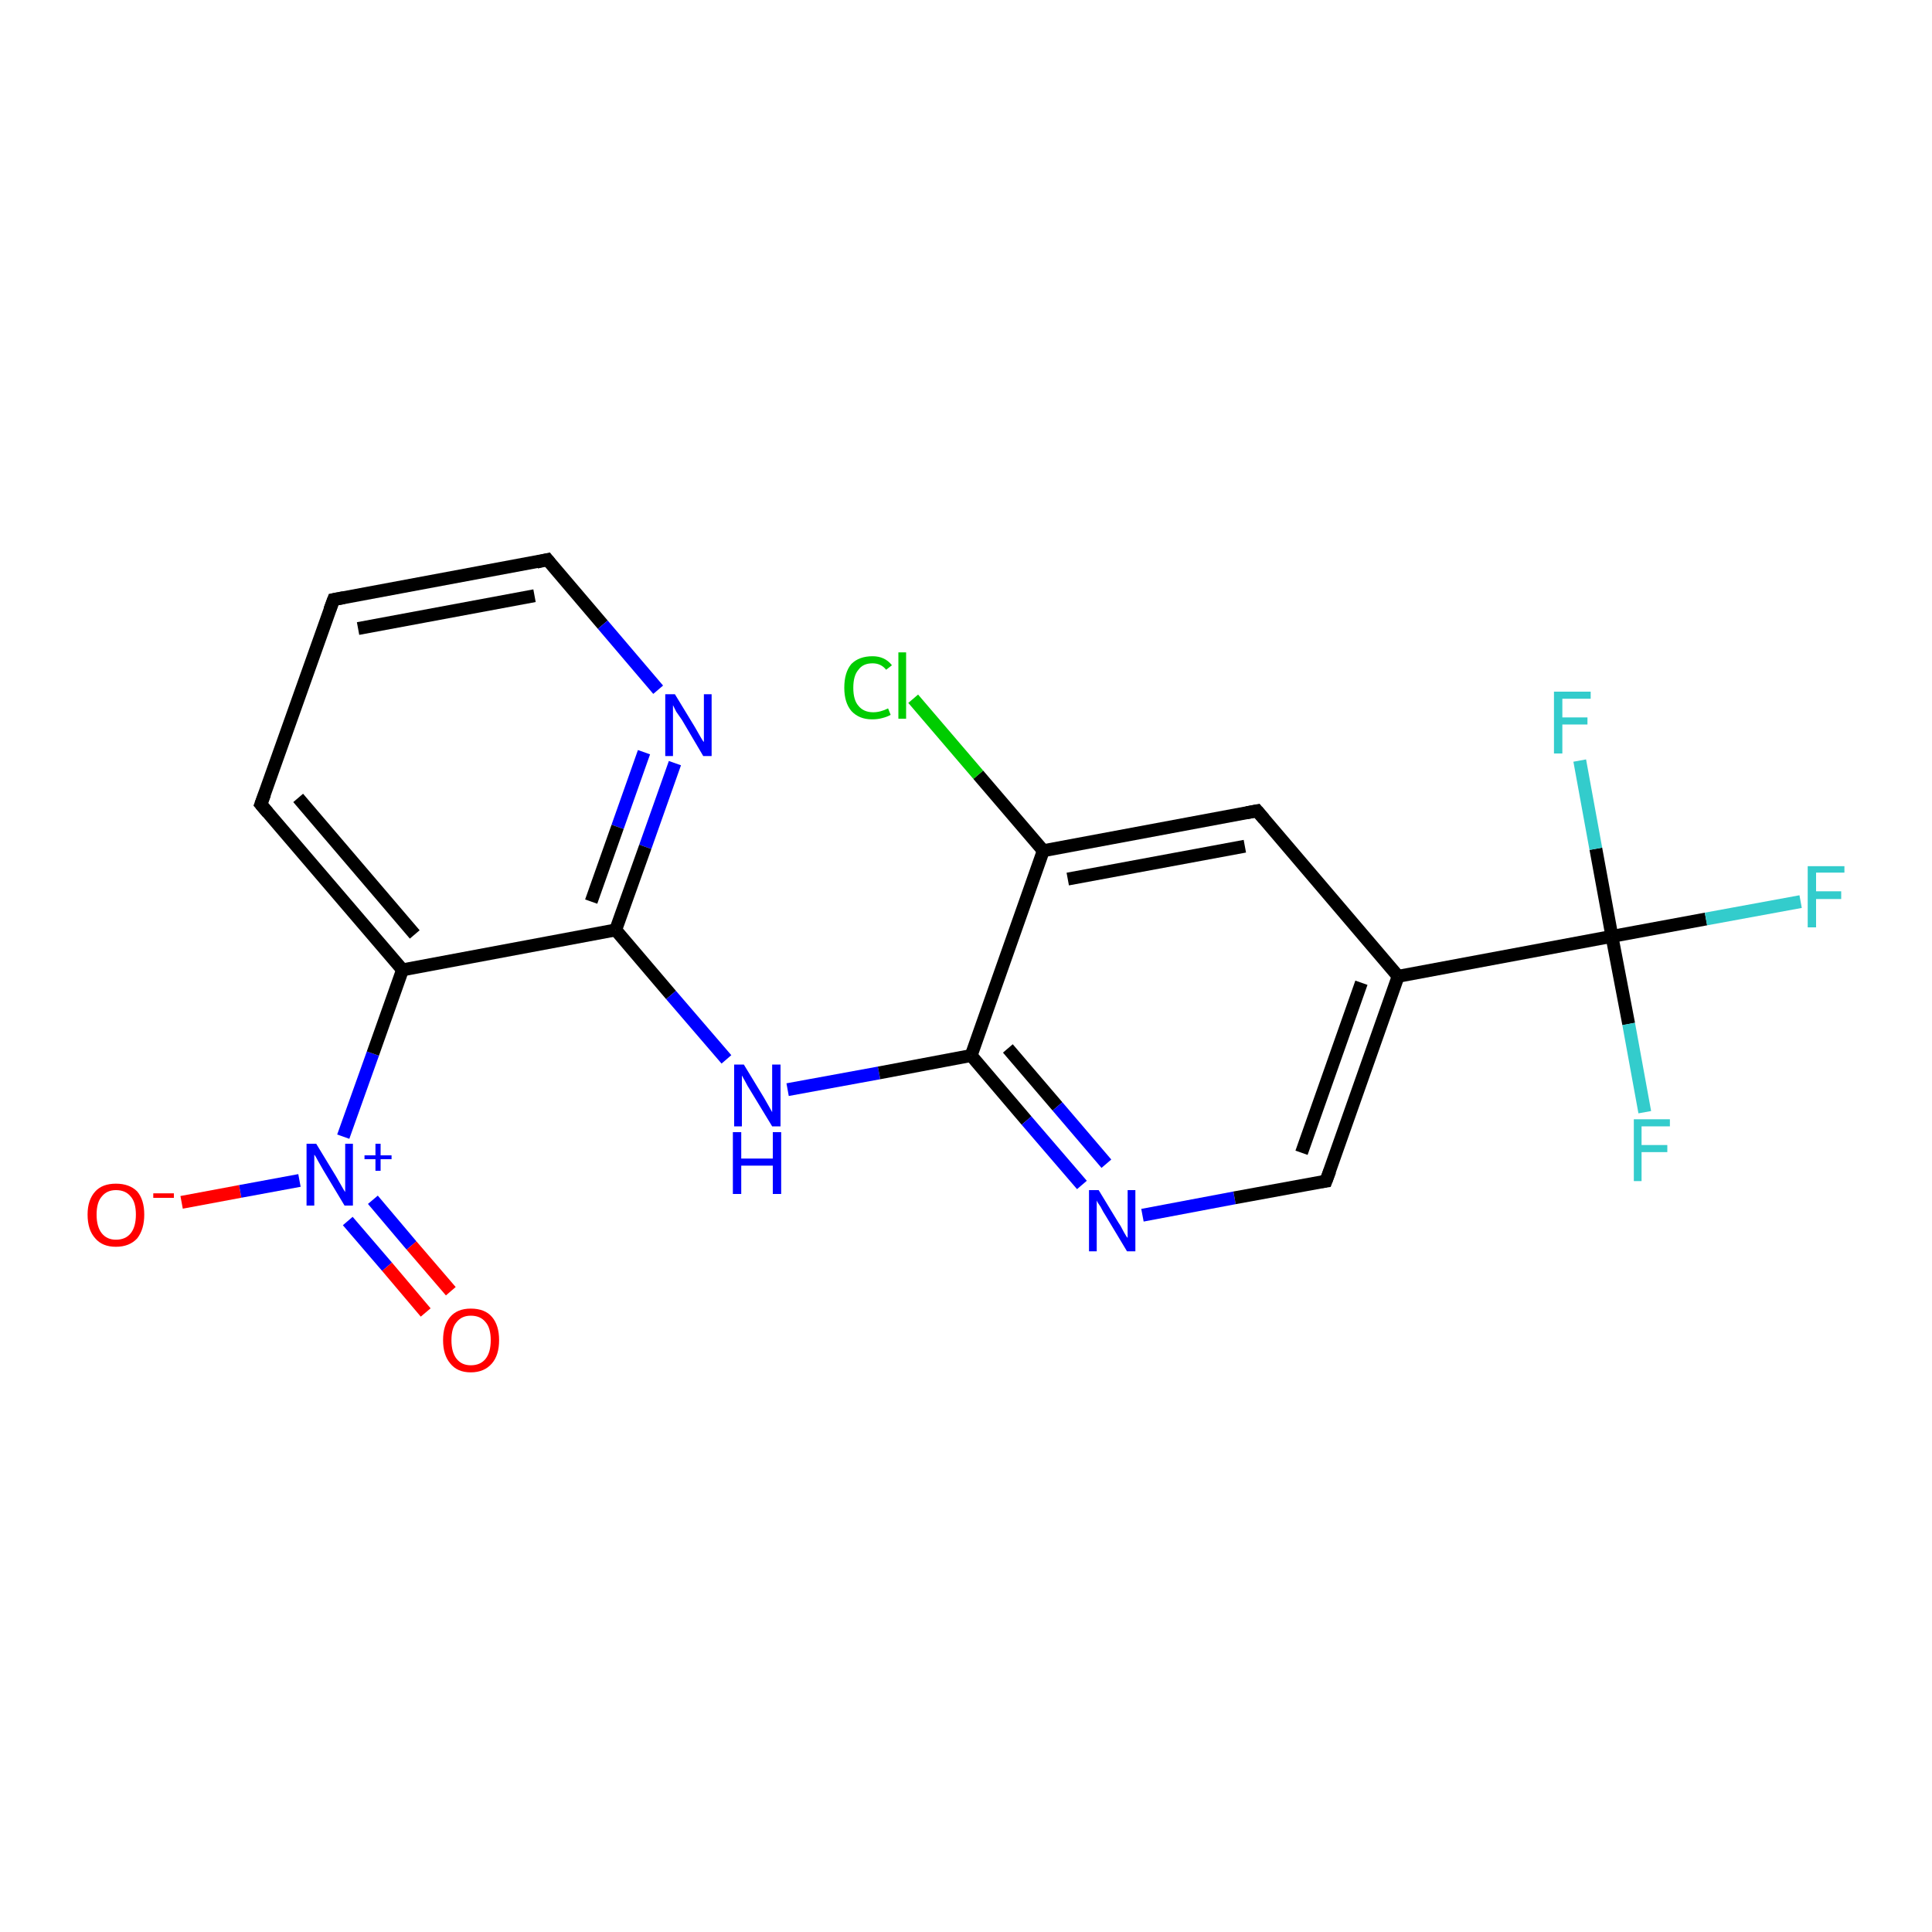 <?xml version='1.0' encoding='iso-8859-1'?>
<svg version='1.1' baseProfile='full'
              xmlns='http://www.w3.org/2000/svg'
                      xmlns:rdkit='http://www.rdkit.org/xml'
                      xmlns:xlink='http://www.w3.org/1999/xlink'
                  xml:space='preserve'
width='300px' height='300px' viewBox='0 0 300 300'>
<!-- END OF HEADER -->
<rect style='opacity:1.0;fill:#FFFFFF;stroke:none' width='300.0' height='300.0' x='0.0' y='0.0'> </rect>
<path class='bond-0 atom-0 atom-1' d='M 28.2,186.7 L 37.3,185.0' style='fill:none;fill-rule:evenodd;stroke:#FF0000;stroke-width:2.0px;stroke-linecap:butt;stroke-linejoin:miter;stroke-opacity:1' />
<path class='bond-0 atom-0 atom-1' d='M 37.3,185.0 L 46.5,183.3' style='fill:none;fill-rule:evenodd;stroke:#0000FF;stroke-width:2.0px;stroke-linecap:butt;stroke-linejoin:miter;stroke-opacity:1' />
<path class='bond-1 atom-1 atom-2' d='M 54.0,189.6 L 60.1,196.7' style='fill:none;fill-rule:evenodd;stroke:#0000FF;stroke-width:2.0px;stroke-linecap:butt;stroke-linejoin:miter;stroke-opacity:1' />
<path class='bond-1 atom-1 atom-2' d='M 60.1,196.7 L 66.1,203.8' style='fill:none;fill-rule:evenodd;stroke:#FF0000;stroke-width:2.0px;stroke-linecap:butt;stroke-linejoin:miter;stroke-opacity:1' />
<path class='bond-1 atom-1 atom-2' d='M 57.9,186.3 L 63.9,193.4' style='fill:none;fill-rule:evenodd;stroke:#0000FF;stroke-width:2.0px;stroke-linecap:butt;stroke-linejoin:miter;stroke-opacity:1' />
<path class='bond-1 atom-1 atom-2' d='M 63.9,193.4 L 70.0,200.5' style='fill:none;fill-rule:evenodd;stroke:#FF0000;stroke-width:2.0px;stroke-linecap:butt;stroke-linejoin:miter;stroke-opacity:1' />
<path class='bond-2 atom-1 atom-3' d='M 53.3,176.5 L 57.9,163.6' style='fill:none;fill-rule:evenodd;stroke:#0000FF;stroke-width:2.0px;stroke-linecap:butt;stroke-linejoin:miter;stroke-opacity:1' />
<path class='bond-2 atom-1 atom-3' d='M 57.9,163.6 L 62.5,150.6' style='fill:none;fill-rule:evenodd;stroke:#000000;stroke-width:2.0px;stroke-linecap:butt;stroke-linejoin:miter;stroke-opacity:1' />
<path class='bond-3 atom-3 atom-4' d='M 62.5,150.6 L 40.5,124.9' style='fill:none;fill-rule:evenodd;stroke:#000000;stroke-width:2.0px;stroke-linecap:butt;stroke-linejoin:miter;stroke-opacity:1' />
<path class='bond-3 atom-3 atom-4' d='M 64.4,145.1 L 46.3,123.9' style='fill:none;fill-rule:evenodd;stroke:#000000;stroke-width:2.0px;stroke-linecap:butt;stroke-linejoin:miter;stroke-opacity:1' />
<path class='bond-4 atom-4 atom-5' d='M 40.5,124.9 L 51.8,93.1' style='fill:none;fill-rule:evenodd;stroke:#000000;stroke-width:2.0px;stroke-linecap:butt;stroke-linejoin:miter;stroke-opacity:1' />
<path class='bond-5 atom-5 atom-6' d='M 51.8,93.1 L 85.0,86.9' style='fill:none;fill-rule:evenodd;stroke:#000000;stroke-width:2.0px;stroke-linecap:butt;stroke-linejoin:miter;stroke-opacity:1' />
<path class='bond-5 atom-5 atom-6' d='M 55.6,97.6 L 83.0,92.5' style='fill:none;fill-rule:evenodd;stroke:#000000;stroke-width:2.0px;stroke-linecap:butt;stroke-linejoin:miter;stroke-opacity:1' />
<path class='bond-6 atom-6 atom-7' d='M 85.0,86.9 L 93.6,97.0' style='fill:none;fill-rule:evenodd;stroke:#000000;stroke-width:2.0px;stroke-linecap:butt;stroke-linejoin:miter;stroke-opacity:1' />
<path class='bond-6 atom-6 atom-7' d='M 93.6,97.0 L 102.2,107.1' style='fill:none;fill-rule:evenodd;stroke:#0000FF;stroke-width:2.0px;stroke-linecap:butt;stroke-linejoin:miter;stroke-opacity:1' />
<path class='bond-7 atom-7 atom-8' d='M 104.8,118.5 L 100.2,131.5' style='fill:none;fill-rule:evenodd;stroke:#0000FF;stroke-width:2.0px;stroke-linecap:butt;stroke-linejoin:miter;stroke-opacity:1' />
<path class='bond-7 atom-7 atom-8' d='M 100.2,131.5 L 95.6,144.4' style='fill:none;fill-rule:evenodd;stroke:#000000;stroke-width:2.0px;stroke-linecap:butt;stroke-linejoin:miter;stroke-opacity:1' />
<path class='bond-7 atom-7 atom-8' d='M 100.0,116.8 L 95.9,128.4' style='fill:none;fill-rule:evenodd;stroke:#0000FF;stroke-width:2.0px;stroke-linecap:butt;stroke-linejoin:miter;stroke-opacity:1' />
<path class='bond-7 atom-7 atom-8' d='M 95.9,128.4 L 91.8,140.0' style='fill:none;fill-rule:evenodd;stroke:#000000;stroke-width:2.0px;stroke-linecap:butt;stroke-linejoin:miter;stroke-opacity:1' />
<path class='bond-8 atom-8 atom-9' d='M 95.6,144.4 L 104.2,154.5' style='fill:none;fill-rule:evenodd;stroke:#000000;stroke-width:2.0px;stroke-linecap:butt;stroke-linejoin:miter;stroke-opacity:1' />
<path class='bond-8 atom-8 atom-9' d='M 104.2,154.5 L 112.8,164.5' style='fill:none;fill-rule:evenodd;stroke:#0000FF;stroke-width:2.0px;stroke-linecap:butt;stroke-linejoin:miter;stroke-opacity:1' />
<path class='bond-9 atom-9 atom-10' d='M 122.3,169.2 L 136.5,166.6' style='fill:none;fill-rule:evenodd;stroke:#0000FF;stroke-width:2.0px;stroke-linecap:butt;stroke-linejoin:miter;stroke-opacity:1' />
<path class='bond-9 atom-9 atom-10' d='M 136.5,166.6 L 150.8,163.9' style='fill:none;fill-rule:evenodd;stroke:#000000;stroke-width:2.0px;stroke-linecap:butt;stroke-linejoin:miter;stroke-opacity:1' />
<path class='bond-10 atom-10 atom-11' d='M 150.8,163.9 L 159.4,174.0' style='fill:none;fill-rule:evenodd;stroke:#000000;stroke-width:2.0px;stroke-linecap:butt;stroke-linejoin:miter;stroke-opacity:1' />
<path class='bond-10 atom-10 atom-11' d='M 159.4,174.0 L 168.0,184.0' style='fill:none;fill-rule:evenodd;stroke:#0000FF;stroke-width:2.0px;stroke-linecap:butt;stroke-linejoin:miter;stroke-opacity:1' />
<path class='bond-10 atom-10 atom-11' d='M 156.5,162.8 L 164.2,171.8' style='fill:none;fill-rule:evenodd;stroke:#000000;stroke-width:2.0px;stroke-linecap:butt;stroke-linejoin:miter;stroke-opacity:1' />
<path class='bond-10 atom-10 atom-11' d='M 164.2,171.8 L 171.8,180.7' style='fill:none;fill-rule:evenodd;stroke:#0000FF;stroke-width:2.0px;stroke-linecap:butt;stroke-linejoin:miter;stroke-opacity:1' />
<path class='bond-11 atom-11 atom-12' d='M 177.4,188.7 L 191.7,186.0' style='fill:none;fill-rule:evenodd;stroke:#0000FF;stroke-width:2.0px;stroke-linecap:butt;stroke-linejoin:miter;stroke-opacity:1' />
<path class='bond-11 atom-11 atom-12' d='M 191.7,186.0 L 205.9,183.4' style='fill:none;fill-rule:evenodd;stroke:#000000;stroke-width:2.0px;stroke-linecap:butt;stroke-linejoin:miter;stroke-opacity:1' />
<path class='bond-12 atom-12 atom-13' d='M 205.9,183.4 L 217.1,151.6' style='fill:none;fill-rule:evenodd;stroke:#000000;stroke-width:2.0px;stroke-linecap:butt;stroke-linejoin:miter;stroke-opacity:1' />
<path class='bond-12 atom-12 atom-13' d='M 202.1,179.0 L 211.4,152.6' style='fill:none;fill-rule:evenodd;stroke:#000000;stroke-width:2.0px;stroke-linecap:butt;stroke-linejoin:miter;stroke-opacity:1' />
<path class='bond-13 atom-13 atom-14' d='M 217.1,151.6 L 195.2,125.9' style='fill:none;fill-rule:evenodd;stroke:#000000;stroke-width:2.0px;stroke-linecap:butt;stroke-linejoin:miter;stroke-opacity:1' />
<path class='bond-14 atom-14 atom-15' d='M 195.2,125.9 L 162.0,132.1' style='fill:none;fill-rule:evenodd;stroke:#000000;stroke-width:2.0px;stroke-linecap:butt;stroke-linejoin:miter;stroke-opacity:1' />
<path class='bond-14 atom-14 atom-15' d='M 193.3,131.4 L 165.8,136.5' style='fill:none;fill-rule:evenodd;stroke:#000000;stroke-width:2.0px;stroke-linecap:butt;stroke-linejoin:miter;stroke-opacity:1' />
<path class='bond-15 atom-15 atom-16' d='M 162.0,132.1 L 151.9,120.3' style='fill:none;fill-rule:evenodd;stroke:#000000;stroke-width:2.0px;stroke-linecap:butt;stroke-linejoin:miter;stroke-opacity:1' />
<path class='bond-15 atom-15 atom-16' d='M 151.9,120.3 L 141.8,108.5' style='fill:none;fill-rule:evenodd;stroke:#00CC00;stroke-width:2.0px;stroke-linecap:butt;stroke-linejoin:miter;stroke-opacity:1' />
<path class='bond-16 atom-13 atom-17' d='M 217.1,151.6 L 250.3,145.4' style='fill:none;fill-rule:evenodd;stroke:#000000;stroke-width:2.0px;stroke-linecap:butt;stroke-linejoin:miter;stroke-opacity:1' />
<path class='bond-17 atom-17 atom-18' d='M 250.3,145.4 L 264.9,142.7' style='fill:none;fill-rule:evenodd;stroke:#000000;stroke-width:2.0px;stroke-linecap:butt;stroke-linejoin:miter;stroke-opacity:1' />
<path class='bond-17 atom-17 atom-18' d='M 264.9,142.7 L 279.6,140.0' style='fill:none;fill-rule:evenodd;stroke:#33CCCC;stroke-width:2.0px;stroke-linecap:butt;stroke-linejoin:miter;stroke-opacity:1' />
<path class='bond-18 atom-17 atom-19' d='M 250.3,145.4 L 252.9,159.0' style='fill:none;fill-rule:evenodd;stroke:#000000;stroke-width:2.0px;stroke-linecap:butt;stroke-linejoin:miter;stroke-opacity:1' />
<path class='bond-18 atom-17 atom-19' d='M 252.9,159.0 L 255.4,172.7' style='fill:none;fill-rule:evenodd;stroke:#33CCCC;stroke-width:2.0px;stroke-linecap:butt;stroke-linejoin:miter;stroke-opacity:1' />
<path class='bond-19 atom-17 atom-20' d='M 250.3,145.4 L 247.8,131.8' style='fill:none;fill-rule:evenodd;stroke:#000000;stroke-width:2.0px;stroke-linecap:butt;stroke-linejoin:miter;stroke-opacity:1' />
<path class='bond-19 atom-17 atom-20' d='M 247.8,131.8 L 245.3,118.1' style='fill:none;fill-rule:evenodd;stroke:#33CCCC;stroke-width:2.0px;stroke-linecap:butt;stroke-linejoin:miter;stroke-opacity:1' />
<path class='bond-20 atom-8 atom-3' d='M 95.6,144.4 L 62.5,150.6' style='fill:none;fill-rule:evenodd;stroke:#000000;stroke-width:2.0px;stroke-linecap:butt;stroke-linejoin:miter;stroke-opacity:1' />
<path class='bond-21 atom-15 atom-10' d='M 162.0,132.1 L 150.8,163.9' style='fill:none;fill-rule:evenodd;stroke:#000000;stroke-width:2.0px;stroke-linecap:butt;stroke-linejoin:miter;stroke-opacity:1' />
<path d='M 41.6,126.2 L 40.5,124.9 L 41.1,123.3' style='fill:none;stroke:#000000;stroke-width:2.0px;stroke-linecap:butt;stroke-linejoin:miter;stroke-opacity:1;' />
<path d='M 51.2,94.7 L 51.8,93.1 L 53.4,92.8' style='fill:none;stroke:#000000;stroke-width:2.0px;stroke-linecap:butt;stroke-linejoin:miter;stroke-opacity:1;' />
<path d='M 83.3,87.3 L 85.0,86.9 L 85.4,87.4' style='fill:none;stroke:#000000;stroke-width:2.0px;stroke-linecap:butt;stroke-linejoin:miter;stroke-opacity:1;' />
<path d='M 205.2,183.5 L 205.9,183.4 L 206.5,181.8' style='fill:none;stroke:#000000;stroke-width:2.0px;stroke-linecap:butt;stroke-linejoin:miter;stroke-opacity:1;' />
<path d='M 196.3,127.2 L 195.2,125.9 L 193.6,126.2' style='fill:none;stroke:#000000;stroke-width:2.0px;stroke-linecap:butt;stroke-linejoin:miter;stroke-opacity:1;' />
<path class='atom-0' d='M 13.6 188.6
Q 13.6 186.3, 14.8 185.0
Q 15.9 183.8, 18.0 183.8
Q 20.1 183.8, 21.3 185.0
Q 22.4 186.3, 22.4 188.6
Q 22.4 190.9, 21.3 192.3
Q 20.1 193.6, 18.0 193.6
Q 15.9 193.6, 14.8 192.3
Q 13.6 191.0, 13.6 188.6
M 18.0 192.5
Q 19.5 192.5, 20.3 191.5
Q 21.1 190.5, 21.1 188.6
Q 21.1 186.7, 20.3 185.8
Q 19.5 184.8, 18.0 184.8
Q 16.6 184.8, 15.8 185.8
Q 15.0 186.7, 15.0 188.6
Q 15.0 190.5, 15.8 191.5
Q 16.6 192.5, 18.0 192.5
' fill='#FF0000'/>
<path class='atom-0' d='M 23.8 185.3
L 27.0 185.3
L 27.0 186.0
L 23.8 186.0
L 23.8 185.3
' fill='#FF0000'/>
<path class='atom-1' d='M 49.1 177.6
L 52.2 182.7
Q 52.5 183.2, 53.0 184.1
Q 53.5 185.0, 53.6 185.1
L 53.6 177.6
L 54.8 177.6
L 54.8 187.2
L 53.5 187.2
L 50.2 181.7
Q 49.8 181.0, 49.4 180.3
Q 49.0 179.5, 48.8 179.3
L 48.8 187.2
L 47.6 187.2
L 47.6 177.6
L 49.1 177.6
' fill='#0000FF'/>
<path class='atom-1' d='M 56.6 179.4
L 58.3 179.4
L 58.3 177.6
L 59.1 177.6
L 59.1 179.4
L 60.8 179.4
L 60.8 180.0
L 59.1 180.0
L 59.1 181.8
L 58.3 181.8
L 58.3 180.0
L 56.6 180.0
L 56.6 179.4
' fill='#0000FF'/>
<path class='atom-2' d='M 68.8 208.1
Q 68.8 205.8, 69.9 204.5
Q 71.0 203.2, 73.1 203.2
Q 75.3 203.2, 76.4 204.5
Q 77.5 205.8, 77.5 208.1
Q 77.5 210.4, 76.4 211.7
Q 75.2 213.1, 73.1 213.1
Q 71.0 213.1, 69.9 211.7
Q 68.8 210.4, 68.8 208.1
M 73.1 212.0
Q 74.6 212.0, 75.4 211.0
Q 76.2 210.0, 76.2 208.1
Q 76.2 206.2, 75.4 205.3
Q 74.6 204.3, 73.1 204.3
Q 71.7 204.3, 70.9 205.3
Q 70.1 206.2, 70.1 208.1
Q 70.1 210.0, 70.9 211.0
Q 71.7 212.0, 73.1 212.0
' fill='#FF0000'/>
<path class='atom-7' d='M 104.8 107.8
L 107.9 112.9
Q 108.2 113.4, 108.7 114.3
Q 109.2 115.2, 109.3 115.2
L 109.3 107.8
L 110.5 107.8
L 110.5 117.4
L 109.2 117.4
L 105.9 111.8
Q 105.5 111.2, 105.0 110.5
Q 104.6 109.7, 104.5 109.5
L 104.5 117.4
L 103.3 117.4
L 103.3 107.8
L 104.8 107.8
' fill='#0000FF'/>
<path class='atom-9' d='M 115.5 165.3
L 118.6 170.4
Q 118.9 170.9, 119.4 171.8
Q 119.9 172.7, 119.9 172.7
L 119.9 165.3
L 121.2 165.3
L 121.2 174.9
L 119.9 174.9
L 116.5 169.3
Q 116.1 168.7, 115.7 167.9
Q 115.3 167.2, 115.2 167.0
L 115.2 174.9
L 114.0 174.9
L 114.0 165.3
L 115.5 165.3
' fill='#0000FF'/>
<path class='atom-9' d='M 113.8 175.8
L 115.1 175.8
L 115.1 179.9
L 120.0 179.9
L 120.0 175.8
L 121.3 175.8
L 121.3 185.4
L 120.0 185.4
L 120.0 181.0
L 115.1 181.0
L 115.1 185.4
L 113.8 185.4
L 113.8 175.8
' fill='#0000FF'/>
<path class='atom-11' d='M 170.6 184.8
L 173.7 189.9
Q 174.0 190.3, 174.5 191.3
Q 175.0 192.2, 175.1 192.2
L 175.1 184.8
L 176.3 184.8
L 176.3 194.3
L 175.0 194.3
L 171.7 188.8
Q 171.3 188.2, 170.9 187.4
Q 170.4 186.7, 170.3 186.4
L 170.3 194.3
L 169.1 194.3
L 169.1 184.8
L 170.6 184.8
' fill='#0000FF'/>
<path class='atom-16' d='M 131.1 106.8
Q 131.1 104.4, 132.2 103.1
Q 133.4 101.9, 135.5 101.9
Q 137.4 101.9, 138.5 103.3
L 137.6 104.0
Q 136.8 103.0, 135.5 103.0
Q 134.0 103.0, 133.3 104.0
Q 132.5 104.9, 132.5 106.8
Q 132.5 108.7, 133.3 109.6
Q 134.1 110.6, 135.6 110.6
Q 136.7 110.6, 137.9 110.0
L 138.3 111.0
Q 137.8 111.3, 137.0 111.5
Q 136.3 111.7, 135.4 111.7
Q 133.4 111.7, 132.2 110.4
Q 131.1 109.1, 131.1 106.8
' fill='#00CC00'/>
<path class='atom-16' d='M 139.5 101.3
L 140.7 101.3
L 140.7 111.6
L 139.5 111.6
L 139.5 101.3
' fill='#00CC00'/>
<path class='atom-18' d='M 280.7 134.5
L 286.4 134.5
L 286.4 135.5
L 282.0 135.5
L 282.0 138.4
L 285.9 138.4
L 285.9 139.6
L 282.0 139.6
L 282.0 144.0
L 280.7 144.0
L 280.7 134.5
' fill='#33CCCC'/>
<path class='atom-19' d='M 253.7 173.8
L 259.3 173.8
L 259.3 174.9
L 254.9 174.9
L 254.9 177.8
L 258.9 177.8
L 258.9 178.9
L 254.9 178.9
L 254.9 183.4
L 253.7 183.4
L 253.7 173.8
' fill='#33CCCC'/>
<path class='atom-20' d='M 241.3 107.4
L 247.0 107.4
L 247.0 108.5
L 242.6 108.5
L 242.6 111.4
L 246.5 111.4
L 246.5 112.5
L 242.6 112.5
L 242.6 117.0
L 241.3 117.0
L 241.3 107.4
' fill='#33CCCC'/>
</svg>
